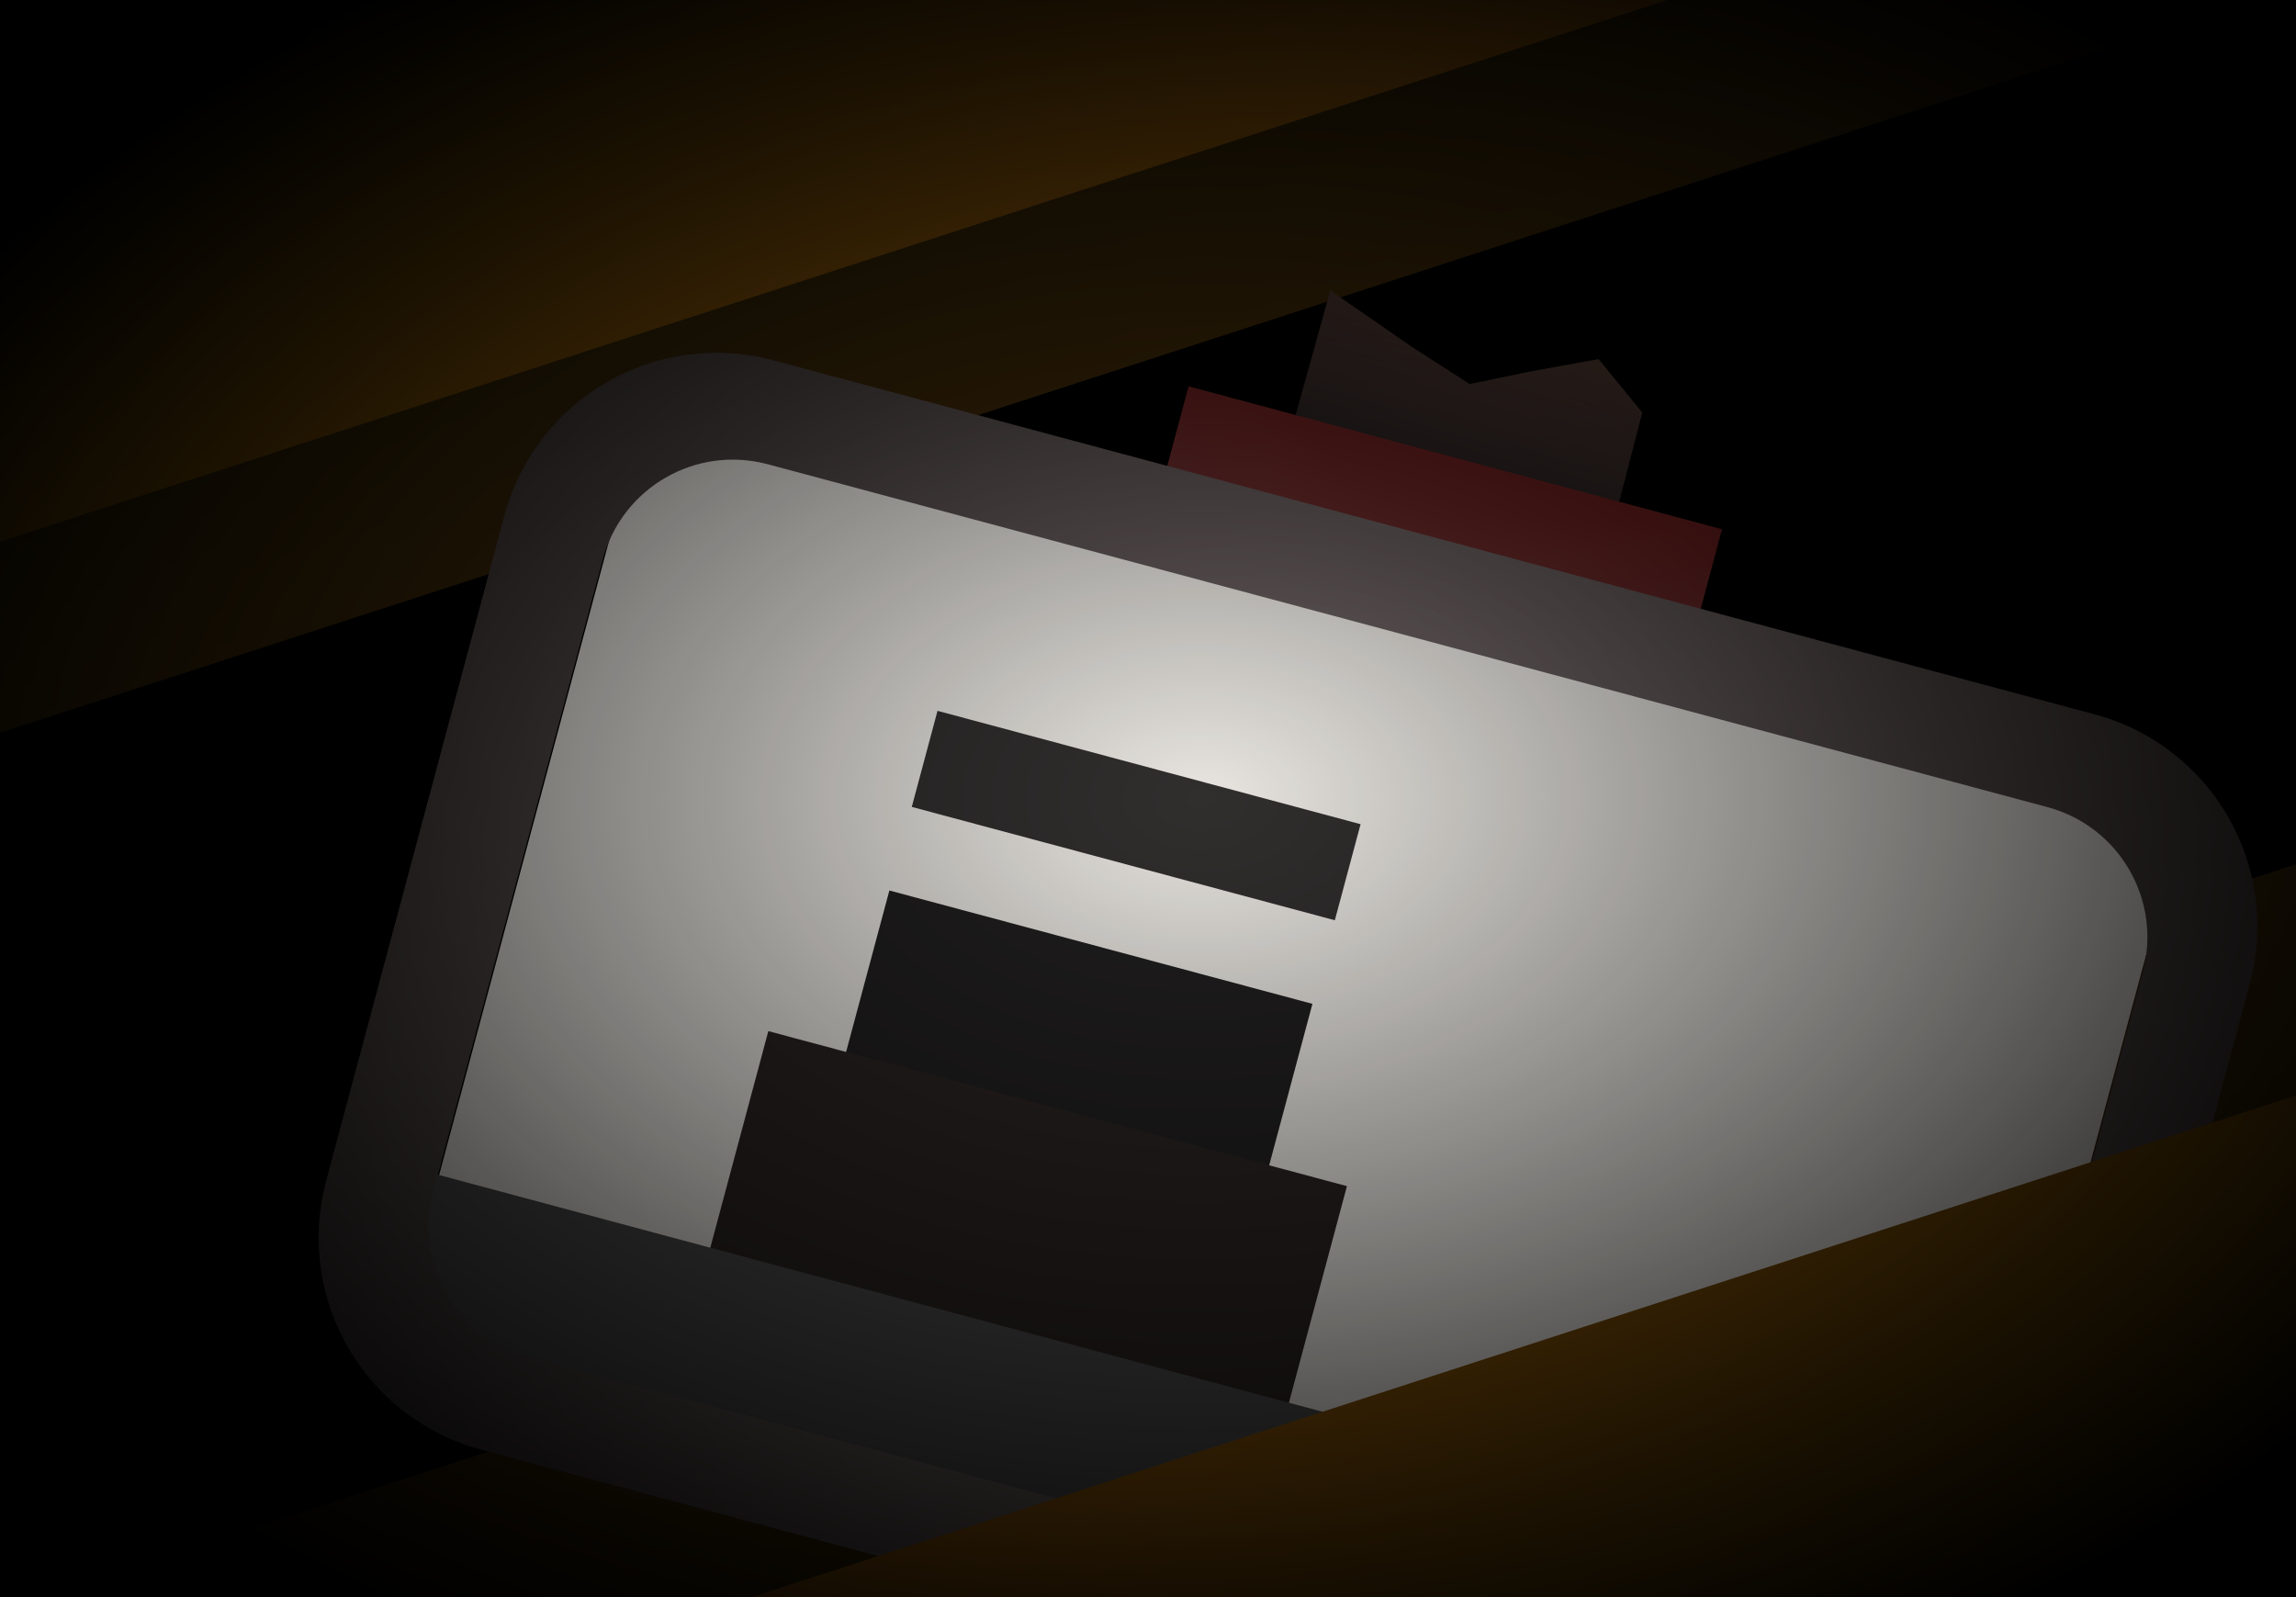 <?xml version="1.0" encoding="UTF-8" standalone="no"?>
<!-- Created with Keyshape -->
<svg xmlns="http://www.w3.org/2000/svg" id="svg963" viewBox="0 0 368 256" height="256mm" width="368mm">
    <style>
@keyframes rect1018-3_t { 0% { transform: translate(474.146px,365.63px) rotate(162deg) scale(-32.049,32.084) translate(-12.52px,-1.299px); animation-timing-function: cubic-bezier(0.42,0,0.58,1); } 52.467% { transform: translate(474.146px,364.627px) rotate(162deg) scale(-32.049,32.084) translate(-12.52px,-1.299px); animation-timing-function: cubic-bezier(0.42,0,0.58,1); } 100% { transform: translate(474.146px,365.63px) rotate(162deg) scale(-32.049,32.084) translate(-12.52px,-1.299px); } }
@keyframes rect1018-6_t { 0% { transform: translate(394.482px,164.003px) rotate(162deg) scale(-32.049,32.084) translate(-12.52px,-1.299px); animation-timing-function: cubic-bezier(0.42,0,0.58,1); } 52.467% { transform: translate(394.482px,163px) rotate(162deg) scale(-32.049,32.084) translate(-12.52px,-1.299px); animation-timing-function: cubic-bezier(0.42,0,0.58,1); } 100% { transform: translate(394.482px,164.003px) rotate(162deg) scale(-32.049,32.084) translate(-12.52px,-1.299px); } }
@keyframes rect1018-2_t { 0% { transform: translate(404.817px,196.341px) rotate(162deg) scale(-32.049,32.084) translate(-12.52px,-1.299px); animation-timing-function: cubic-bezier(0.42,0,0.58,1); } 51.3% { transform: translate(404.817px,193.533px) rotate(162deg) scale(-32.049,32.084) translate(-12.52px,-1.299px); animation-timing-function: cubic-bezier(0.42,0,0.58,1); } 100% { transform: translate(404.817px,196.341px) rotate(162deg) scale(-32.049,32.084) translate(-12.52px,-1.299px); } }
@keyframes a0_t { 0% { transform: translate(36.329px,45.025px); animation-timing-function: cubic-bezier(0.42,0,0.58,1); } 50% { transform: translate(35.564px,43.237px); animation-timing-function: cubic-bezier(0.42,0,0.58,1); } 100% { transform: translate(36.329px,45.025px); } }
@keyframes a1_t { 0% { transform: translate(14.339px,6.978px); animation-timing-function: cubic-bezier(0.42,0,0.58,1); } 48.033% { transform: translate(13.763px,4.831px); animation-timing-function: cubic-bezier(0.42,0,0.58,1); } 96.1% { transform: translate(14.338px,6.978px); } 100% { transform: translate(14.338px,6.978px); } }
@keyframes a2_t { 0% { transform: translate(-0px,36.747px); animation-timing-function: cubic-bezier(0.42,0,0.58,1); } 48.033% { transform: translate(-0.575px,34.601px); animation-timing-function: cubic-bezier(0.42,0,0.58,1); } 96.1% { transform: translate(-0px,36.747px); } 100% { transform: translate(-0px,36.747px); } }
@keyframes a3_t { 0% { transform: translate(14.339px,-26.147px); animation-timing-function: cubic-bezier(0.42,0,0.58,1); } 48.033% { transform: translate(13.476px,-29.367px); animation-timing-function: cubic-bezier(0.42,0,0.58,1); } 96.1% { transform: translate(14.339px,-26.147px); } 100% { transform: translate(14.339px,-26.147px); } }
@keyframes rect1018-4_t { 0% { transform: translate(404.817px,196.341px) rotate(162deg) scale(-32.049,32.084) translate(-12.52px,-1.299px); animation-timing-function: cubic-bezier(0.42,0,0.58,1); } 50% { transform: translate(404.817px,193.53px) rotate(162deg) scale(-32.049,32.084) translate(-12.52px,-1.299px); animation-timing-function: cubic-bezier(0.42,0,0.58,1); } 100% { transform: translate(404.817px,196.341px) rotate(162deg) scale(-32.049,32.084) translate(-12.52px,-1.299px); } }
    </style>
    <defs id="defs957">
        <linearGradient id="Gradient-0" x1="12.707" y1="0.675" x2="12.595" y2="2.876" gradientUnits="userSpaceOnUse">
            <stop offset="0" stop-color="#2d2206"/>
            <stop offset="1" stop-color="#3b2608"/>
        </linearGradient>
        <linearGradient id="Gradient-1" x1="13.845" y1="-1.249" x2="12.007" y2="4.232" gradientUnits="userSpaceOnUse">
            <stop offset="0" stop-color="#4b3700"/>
            <stop offset="1" stop-color="#95590d"/>
        </linearGradient>
        <radialGradient id="Gradient-2" cx="254" cy="142.875" r="160.659" fx="254" fy="142.875" gradientUnits="userSpaceOnUse" gradientTransform="matrix(26.093 0.523 -0.085 4.245 -5655.38 -199.267)">
            <stop offset="0" stop-color="#6c5d53"/>
            <stop offset="1" stop-color="#28170b"/>
        </radialGradient>
        <linearGradient id="Gradient-3" x1="31.009" y1="-6.207" x2="28.865" y2="67.441" gradientUnits="userSpaceOnUse">
            <stop offset="0" stop-color="#775343"/>
            <stop offset="0.747" stop-color="#282020"/>
        </linearGradient>
        <linearGradient id="Gradient-4" x1="49.178" y1="0" x2="47.028" y2="38.342" gradientUnits="userSpaceOnUse">
            <stop offset="0" stop-color="#601c1c"/>
            <stop offset="1" stop-color="#5f3636"/>
        </linearGradient>
        <radialGradient id="Gradient-5" cx="959.998" cy="540" r="951.948" fx="959.998" fy="540" gradientUnits="userSpaceOnUse">
            <stop offset="0" stop-color="#867b7b"/>
            <stop offset="0.975" stop-color="#282020"/>
        </radialGradient>
        <radialGradient id="Gradient-6" cx="9.23" cy="7.354" r="13.485" fx="9.23" fy="7.354" gradientUnits="userSpaceOnUse" gradientTransform="matrix(21.868 -0.087 0.056 14.549 85.865 54.384)">
            <stop offset="0" stop-color="#000000" stop-opacity="0"/>
            <stop offset="0.996" stop-color="#000000"/>
        </radialGradient>
        <clipPath id="ClipPath-1">
            <path id="rect991-2" d="M500.607,160.988C418.714,160.988,352.785,226.917,352.785,308.811L352.785,771.189C352.785,853.083,418.714,919.012,500.607,919.012L1419.39,919.012C1501.29,919.012,1567.21,853.083,1567.21,771.189L1567.21,308.811C1567.21,226.917,1501.29,160.988,1419.39,160.988Z" fill="url(#Gradient-2)" fill-rule="evenodd" stroke-dasharray="none" stroke-linecap="round" stroke-linejoin="round" stroke-miterlimit="4" stroke-width="18.76" transform="translate(141.746,82.741) scale(0.265,0.265) translate(-960,-540)" style="paint-order: fill markers stroke;"/>
        </clipPath>
    </defs>
    <rect id="rect999" height="14.205" width="26.97" fill="#000000" fill-opacity="1" fill-rule="evenodd" stroke-linecap="square" stroke-linejoin="round" stroke-width="0.552" transform="translate(184,128.001) scale(21.366,21.389) translate(-13.485,-7.102)" style="paint-order: fill markers stroke;"/>
    <g transform="translate(131.983,19.368) rotate(180) translate(-399.649,-178.249)"/>
    <g transform="translate(137.15,18.207) rotate(180) translate(-399.649,-178.249)">
        <g transform="translate(314.818,-36.85) scale(-1,-1) translate(-394.482,-163.623)">
            <g transform="translate(356.501,58.317) translate(-434.314,-264.436)">
                <path id="rect1018-3" d="M0,0L25.039,0L25.039,2.598L0,2.598Z" display="inline" fill="url(#Gradient-0)" fill-opacity="1" fill-rule="evenodd" stroke="none" stroke-dasharray="none" stroke-linecap="square" stroke-linejoin="round" stroke-miterlimit="4" stroke-width="0.552" transform="translate(474.146,365.63) rotate(162) scale(-32.049,32.084) translate(-12.52,-1.299)" style="animation: 3s linear infinite both rect1018-3_t;"/>
                <g transform="translate(394.482,163.623) rotate(180) translate(-394.482,-163.623)">
                    <path id="rect1018-6" d="M0,0L25.039,0L25.039,2.598L0,2.598Z" display="inline" fill="url(#Gradient-0)" fill-opacity="1" fill-rule="evenodd" stroke="none" stroke-dasharray="none" stroke-linecap="square" stroke-linejoin="round" stroke-miterlimit="4" stroke-width="0.552" transform="translate(394.482,164.003) rotate(162) scale(-32.049,32.084) translate(-12.52,-1.299)" style="animation: 3s linear infinite both rect1018-6_t;"/>
                </g>
            </g>
        </g>
        <rect id="rect1018-2" height="2.598" width="25.039" fill="url(#Gradient-1)" fill-opacity="1" fill-rule="evenodd" stroke="none" stroke-dasharray="none" stroke-linecap="square" stroke-linejoin="round" stroke-miterlimit="4" stroke-width="0.552" display="inline" transform="translate(404.817,196.341) rotate(162) scale(-32.049,32.084) translate(-12.52,-1.299)" style="paint-order: fill markers stroke; animation: 3s linear infinite both rect1018-2_t;"/>
    </g>
    <g transform="translate(186.957,129.307) translate(-518.702,-266.764)">
        <g id="Living-Spac" opacity="1" transform="translate(529.867,298.975) rotate(-3) translate(-274.537,-203.849)">
            <g transform="translate(309.85,286.269) rotate(3) translate(-399.649,-178.249)">
                <g transform="translate(390.636,53.608) rotate(15) scale(0.9,0.9) translate(-204.725,-140.434)">
                    <g opacity="1" transform="translate(196.988,176.176) translate(-160.659,-131.151)" style="animation: 3s linear infinite both a0_t;">
                        <g id="Telle" clip-path="url(#ClipPath-1)" transform="translate(160.659,161.739) translate(-141.746,-82.457)">
                            <g id="Mine" transform="translate(141.746,131.415) translate(-35.089,-33.5)"/>
                            <path fill="#e9e6e1" stroke="none" stroke-linecap="square" stroke-linejoin="round" stroke-width="0.552" d="M0,0L168.512,-10.106L283.493,0L283.493,164.349L0,164.349Z" transform="translate(141.746,82.741) translate(-141.746,-82.174)"/>
                            <g transform="translate(35.061,33.1) translate(-39,-34.509)"/>
                            <g transform="translate(108.942,43.966) translate(-39,-8.856)"/>
                            <g id="Real-Mine" transform="translate(103.338,101.59) translate(-53.339,-40.407)">
                                <rect width="78" height="68.996" fill="#211f1f" stroke-width="0.552" stroke-linecap="square" stroke-linejoin="round" stroke="none" transform="translate(62.339,-6.201) translate(-48,13.178)" style="animation: 3s linear infinite both a1_t;"/>
                                <rect width="106.678" height="42.77" fill="#2b2323" stroke-width="0.552" stroke-linecap="square" stroke-linejoin="round" stroke="none" transform="translate(51.678,57.163) translate(-51.678,-20.416)" style="animation: 3s linear infinite both a2_t;"/>
                                <rect width="78" height="17.712" fill="#312e2e" stroke-width="0.552" stroke-linecap="square" stroke-linejoin="round" stroke="none" transform="translate(53.339,-19.08) translate(-39,-7.068)" style="animation: 3s linear infinite both a3_t;"/>
                            </g>
                            <rect width="305.142" height="30" fill="#4d4b4b" stroke-width="0.552" stroke-linecap="square" stroke-linejoin="round" stroke="none" transform="translate(141.746,152.866) translate(-150.031,-15)"/>
                        </g>
                        <g transform="translate(-210.176,-10.357) rotate(-21) scale(1.3,1.3) translate(-32.953,-37.882)">
                            <path id="rect1149" fill="url(#Gradient-3)" fill-opacity="1" fill-rule="evenodd" stroke-dasharray="none" stroke-linecap="round" stroke-linejoin="round" stroke-miterlimit="4" stroke-width="8.978" d="M0.406,25.614L16.311,31.307L27.6,34.918L37.024,30.181L47.823,25.075L57.418,31.99C57.418,31.99,57.73,67.441,57.73,67.441C57.73,67.441,57.73,67.441,57.73,67.441L0,67.441C0,67.441,0,67.441,0,67.441C0,67.441,0.406,25.614,0.406,25.614Z" stroke="none" filter="none" transform="translate(286.076,175.287) rotate(21) scale(0.8,0.8) translate(-28.865,-39.641)"/>
                        </g>
                        <rect id="rect1147-2" width="98.355" height="25.123" ry="3.515329e-14" fill="url(#Gradient-4)" fill-rule="evenodd" stroke-dasharray="none" stroke-linecap="round" stroke-linejoin="round" stroke-miterlimit="4" stroke-width="5.561" filter="blur(0px)" transform="translate(160.659,59.478) translate(-49.178,-12.562)" style="paint-order: fill markers stroke;"/>
                        <path id="rect991" d="M500.607,160.988C418.714,160.988,352.785,226.917,352.785,308.811L352.785,771.189C352.785,853.083,418.714,919.012,500.607,919.012L1419.39,919.012C1501.29,919.012,1567.21,853.083,1567.21,771.189L1567.21,308.811C1567.21,226.917,1501.29,160.988,1419.39,160.988ZM514.975,229.42L1405.03,229.42C1455.28,229.42,1495.73,269.876,1495.73,320.129L1495.73,759.871C1495.73,810.124,1455.28,850.58,1405.03,850.58L514.975,850.58C464.722,850.58,424.266,810.124,424.266,759.871L424.266,320.129C424.266,269.876,464.722,229.42,514.975,229.42Z" fill="url(#Gradient-5)" fill-rule="evenodd" stroke-dasharray="none" stroke-linecap="round" stroke-linejoin="round" stroke-miterlimit="4" stroke-width="18.76" transform="translate(160.659,162.022) scale(0.265,0.265) translate(-960,-540)" style="paint-order: fill markers stroke;"/>
                    </g>
                </g>
                <rect id="rect1018-4" height="2.598" width="25.039" display="inline" fill="url(#Gradient-1)" fill-opacity="1" fill-rule="evenodd" stroke="none" stroke-dasharray="none" stroke-linecap="square" stroke-linejoin="round" stroke-miterlimit="4" stroke-width="0.552" transform="translate(404.817,196.341) rotate(162) scale(-32.049,32.084) translate(-12.52,-1.299)" style="paint-order: fill markers stroke; animation: 3s linear infinite both rect1018-4_t;"/>
            </g>
        </g>
    </g>
    <path id="rect1722" fill="url(#Gradient-6)" fill-opacity="1" fill-rule="evenodd" opacity="1" stroke-linecap="square" stroke-linejoin="round" stroke-width="12.132" d="M0,0L576.233,0L576.233,321.156L0,321.156Z" transform="translate(192.507,128) scale(0.8,0.8) translate(-288.117,-160.578)"/>
</svg>
